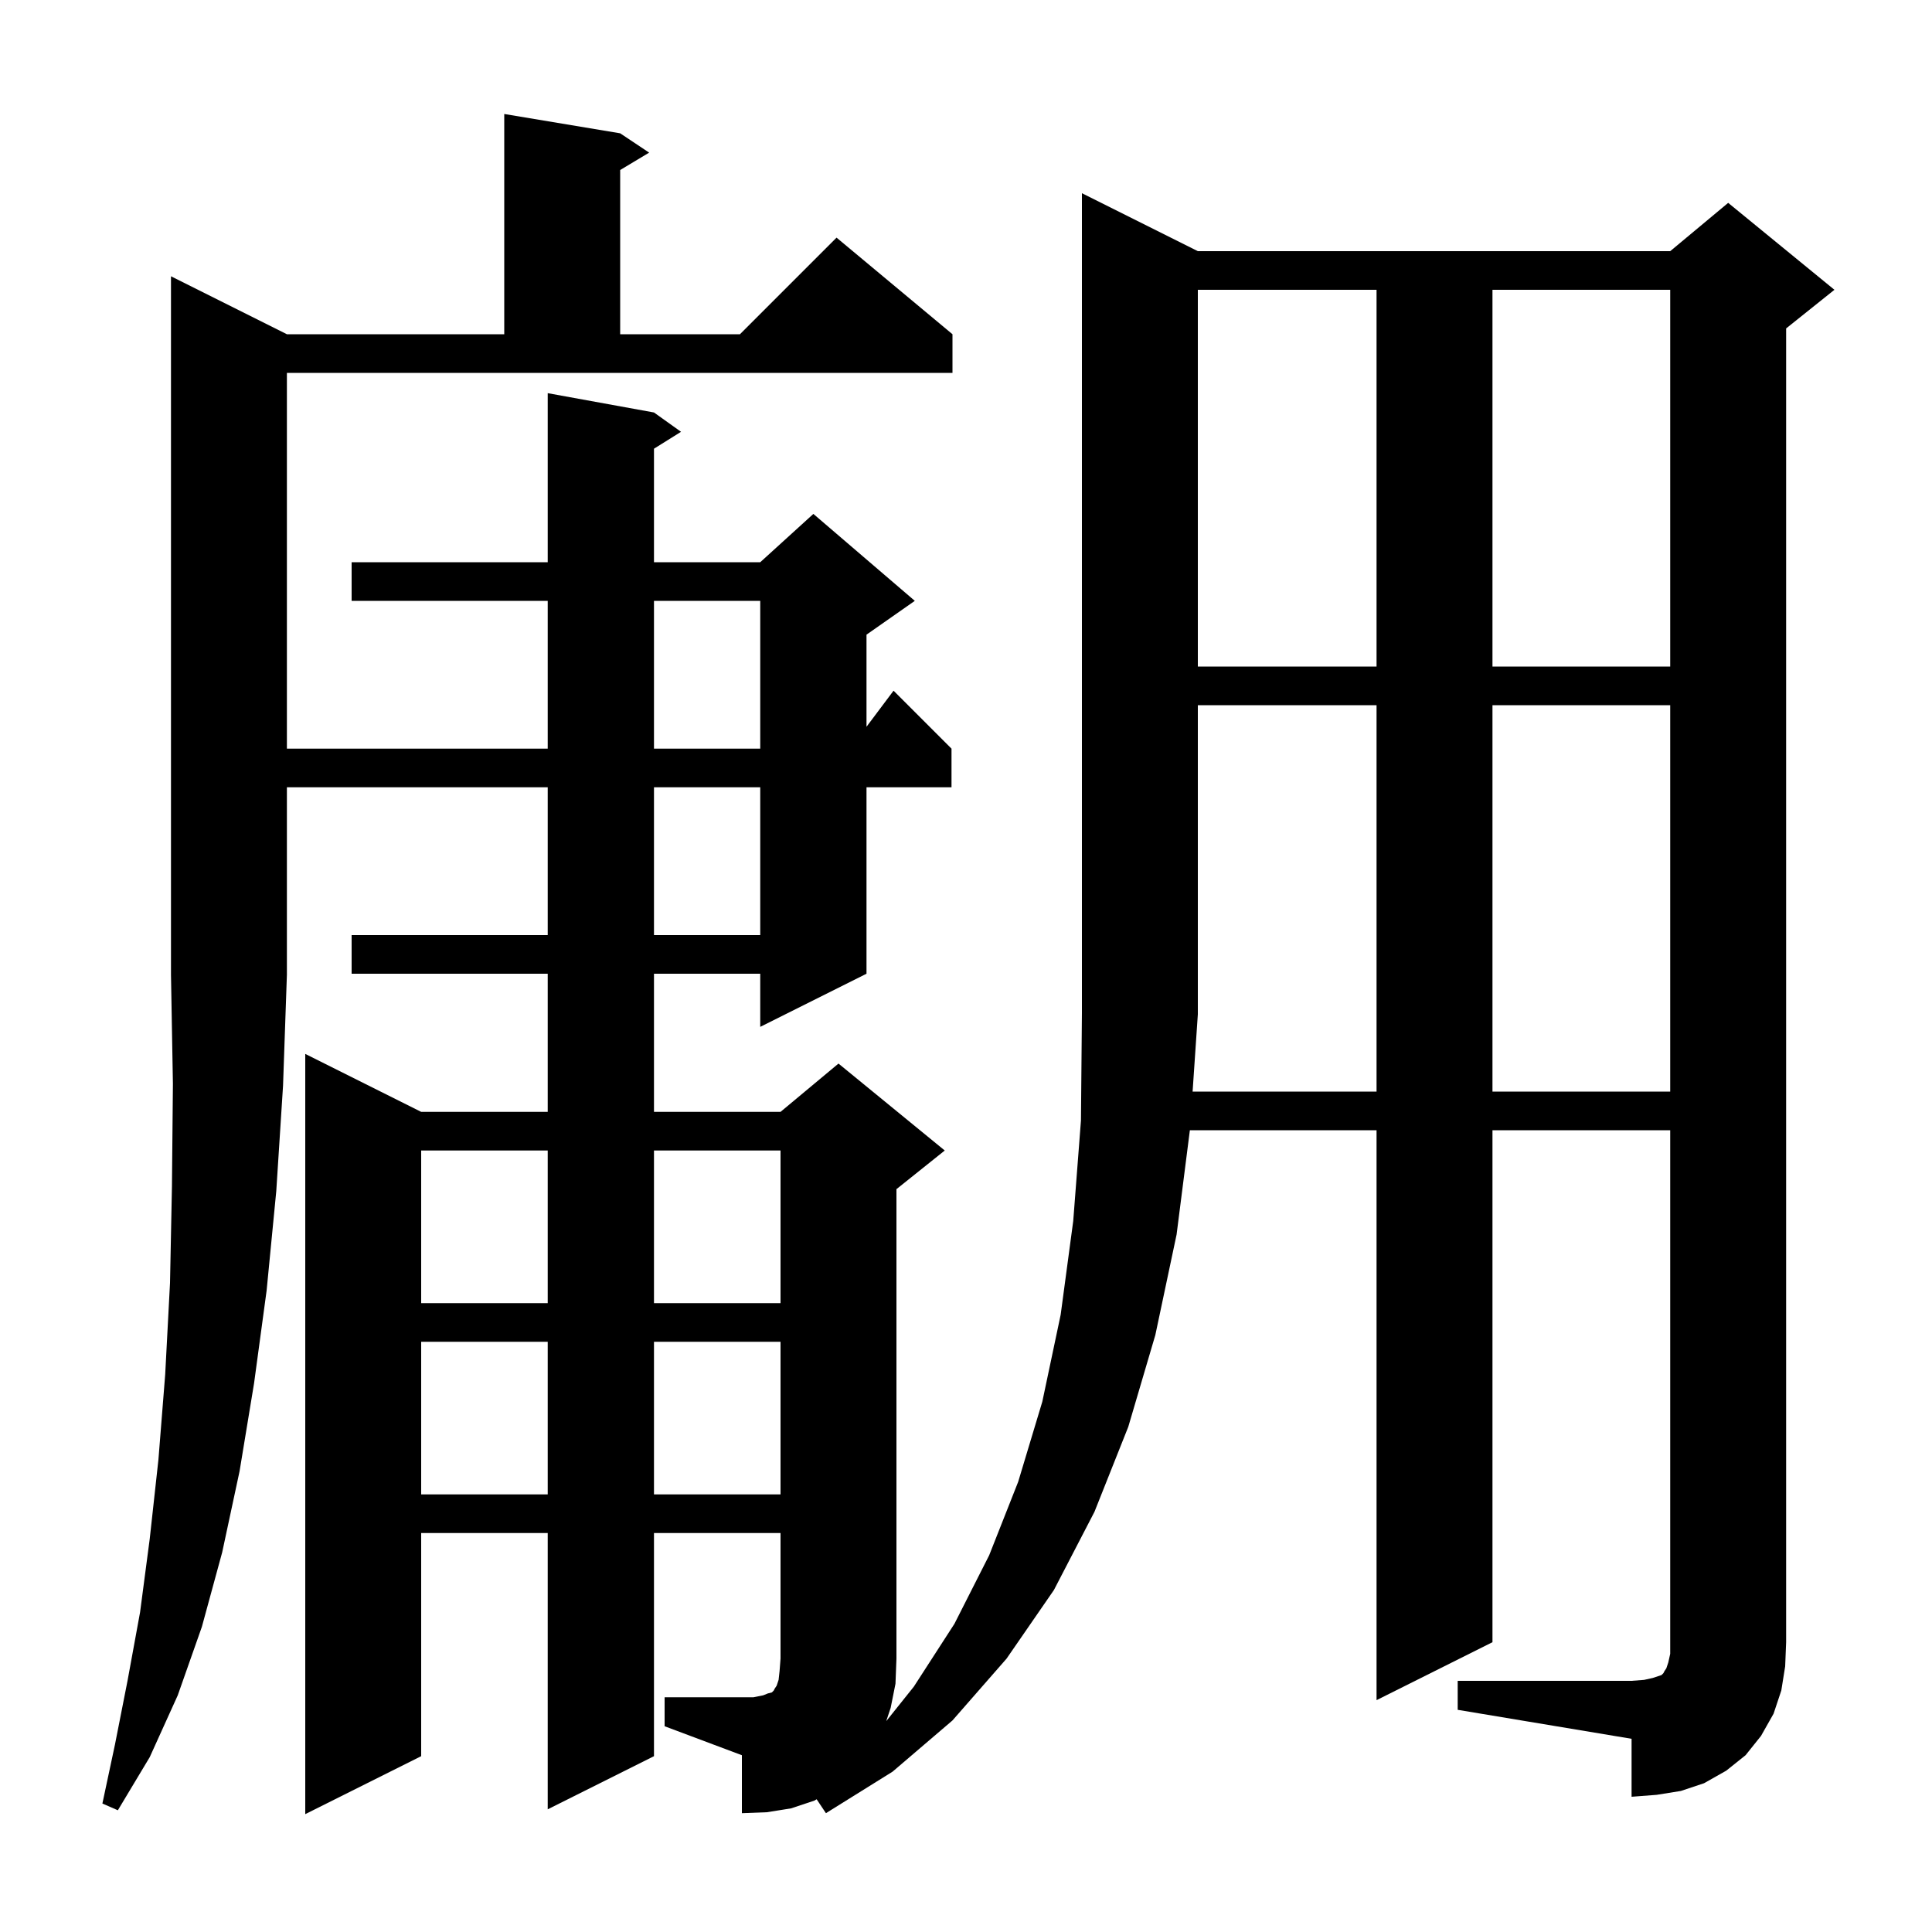 <svg xmlns="http://www.w3.org/2000/svg" xmlns:xlink="http://www.w3.org/1999/xlink" version="1.1" baseProfile="full" viewBox="0 0 200 200" width="200" height="200">
<g fill="black">
<path d="M 29.7 34.6 L 52.2 34.6 L 52.2 11.8 L 64.2 13.8 L 67.2 15.8 L 64.2 17.6 L 64.2 34.6 L 76.6 34.6 L 86.6 24.6 L 98.6 34.6 L 98.6 38.6 L 29.7 38.6 L 29.7 77.5 L 56.7 77.5 L 56.7 62.2 L 36.4 62.2 L 36.4 58.2 L 56.7 58.2 L 56.7 40.7 L 67.7 42.7 L 70.5 44.7 L 67.7 46.45 L 67.7 58.2 L 78.7 58.2 L 84.2 53.2 L 94.7 62.2 L 89.7 65.7 L 89.7 75.233 L 92.5 71.5 L 98.5 77.5 L 98.5 81.5 L 89.7 81.5 L 89.7 100.8 L 78.7 106.3 L 78.7 100.8 L 67.7 100.8 L 67.7 115.1 L 80.8 115.1 L 86.8 110.1 L 97.8 119.1 L 92.8 123.1 L 92.8 171.7 L 92.7 174.3 L 92.2 176.8 L 91.743 178.171 L 94.6 174.6 L 98.8 168.1 L 102.4 161.0 L 105.4 153.4 L 107.9 145.1 L 109.8 136.1 L 111.1 126.4 L 111.9 116.0 L 112.0 104.9 L 112.0 20.0 L 124.0 26.0 L 172.9 26.0 L 178.9 21.0 L 189.9 30.0 L 184.9 34.0 L 184.9 170.0 L 184.8 172.5 L 184.4 175.0 L 183.6 177.4 L 182.3 179.7 L 180.7 181.7 L 178.7 183.3 L 176.4 184.6 L 174.0 185.4 L 171.5 185.8 L 168.9 186.0 L 168.9 180.0 L 150.9 177.0 L 150.9 174.0 L 168.9 174.0 L 170.2 173.9 L 171.1 173.7 L 172.0 173.4 L 172.2 173.2 L 172.3 173.0 L 172.5 172.7 L 172.7 172.1 L 172.9 171.2 L 172.9 117.0 L 154.5 117.0 L 154.5 170.0 L 142.5 176.0 L 142.5 117.0 L 123.175 117.0 L 121.8 127.8 L 119.6 138.2 L 116.8 147.7 L 113.3 156.5 L 109.1 164.6 L 104.2 171.7 L 98.6 178.1 L 92.4 183.4 L 85.5 187.7 L 84.539 186.259 L 84.3 186.4 L 81.9 187.2 L 79.4 187.6 L 76.8 187.7 L 76.8 181.7 L 68.8 178.7 L 68.8 175.7 L 78.0 175.7 L 79.0 175.5 L 79.5 175.3 L 79.9 175.2 L 80.1 175.0 L 80.2 174.8 L 80.4 174.5 L 80.6 173.9 L 80.7 173.0 L 80.8 171.7 L 80.8 158.7 L 67.7 158.7 L 67.7 181.8 L 56.7 187.3 L 56.7 158.7 L 43.6 158.7 L 43.6 181.8 L 31.6 187.8 L 31.6 109.1 L 43.6 115.1 L 56.7 115.1 L 56.7 100.8 L 36.4 100.8 L 36.4 96.8 L 56.7 96.8 L 56.7 81.5 L 29.7 81.5 L 29.7 100.9 L 29.3 112.4 L 28.6 123.3 L 27.6 133.6 L 26.3 143.2 L 24.8 152.3 L 23.0 160.7 L 20.9 168.4 L 18.4 175.5 L 15.5 181.9 L 12.2 187.4 L 10.6 186.7 L 11.9 180.6 L 13.2 174.0 L 14.5 166.9 L 15.5 159.3 L 16.4 151.1 L 17.1 142.3 L 17.6 132.8 L 17.8 122.8 L 17.9 112.2 L 17.7 100.9 L 17.7 28.6 Z M 43.6 138.9 L 43.6 154.7 L 56.7 154.7 L 56.7 138.9 Z M 67.7 138.9 L 67.7 154.7 L 80.8 154.7 L 80.8 138.9 Z M 43.6 119.1 L 43.6 134.9 L 56.7 134.9 L 56.7 119.1 Z M 67.7 119.1 L 67.7 134.9 L 80.8 134.9 L 80.8 119.1 Z M 124.0 73.0 L 124.0 105.0 L 123.458 113.0 L 142.5 113.0 L 142.5 73.0 Z M 154.5 73.0 L 154.5 113.0 L 172.9 113.0 L 172.9 73.0 Z M 67.7 81.5 L 67.7 96.8 L 78.7 96.8 L 78.7 81.5 Z M 67.7 62.2 L 67.7 77.5 L 78.7 77.5 L 78.7 62.2 Z M 124.0 30.0 L 124.0 69.0 L 142.5 69.0 L 142.5 30.0 Z M 154.5 30.0 L 154.5 69.0 L 172.9 69.0 L 172.9 30.0 Z " />
</g>
</svg>

